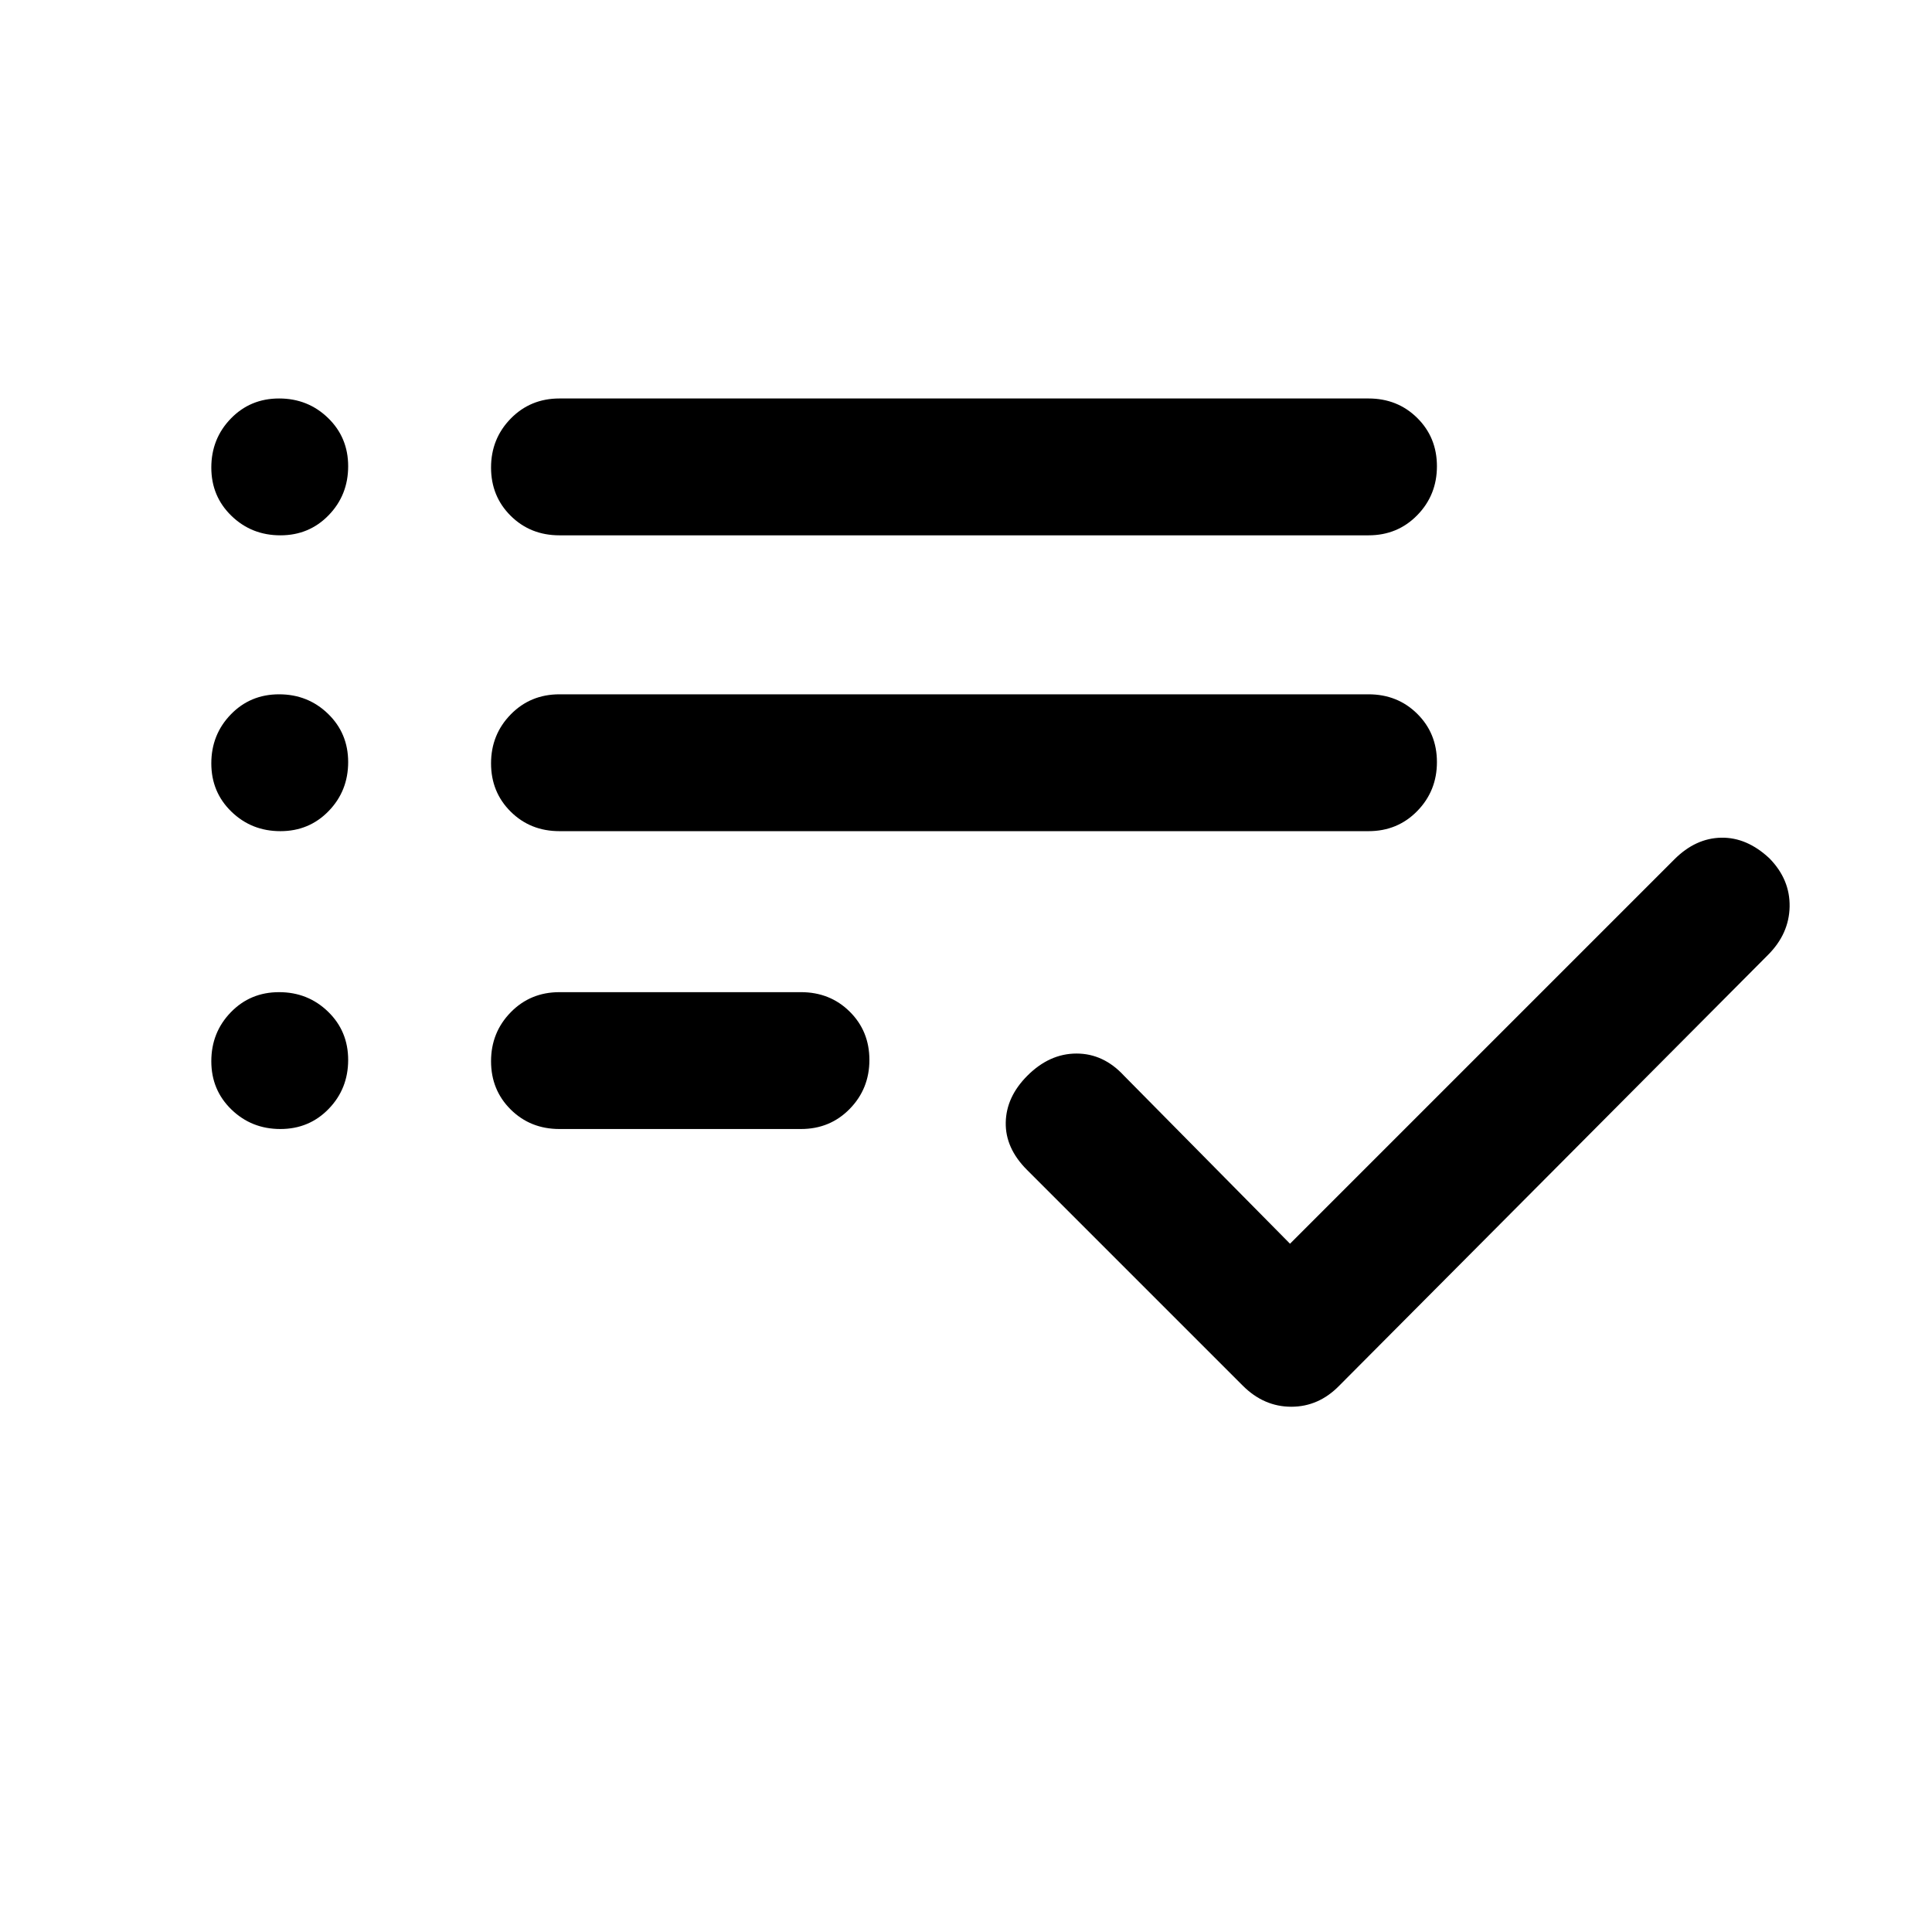 <svg xmlns="http://www.w3.org/2000/svg" height="20" viewBox="0 -960 960 960" width="20"><path d="M278-399q-14.45 0-24.225-9.684-9.775-9.684-9.775-24T253.775-457q9.775-10 24.225-10h120q14.45 0 24.225 9.684 9.775 9.684 9.775 24T422.225-409Q412.45-399 398-399H278Zm0-148q-14.45 0-24.225-9.684-9.775-9.684-9.775-24T253.775-605q9.775-10 24.225-10h402q14.45 0 24.225 9.684 9.775 9.684 9.775 24T704.225-557Q694.45-547 680-547H278Zm0-147q-14.45 0-24.225-9.684-9.775-9.684-9.775-24T253.775-752q9.775-10 24.225-10h402q14.45 0 24.225 9.684 9.775 9.684 9.775 24T704.225-704Q694.45-694 680-694H278Zm363 352 191-191q10.5-10.5 23.25-10.75t23.967 10.25q10.283 10.5 10.033 24t-10.75 24l-213 214Q655.273-261 641.636-261 628-261 617.5-271.5L510.324-378.676Q499.5-389.5 499.75-402.25 500-415 510.5-425.5q11-11 24.417-11 13.416 0 23.583 11L641-342ZM139.316-694Q125-694 115-703.684q-10-9.684-10-24T114.684-752q9.684-10 24-10T163-752.316q10 9.684 10 24T163.316-704q-9.684 10-24 10Zm0 147Q125-547 115-556.684q-10-9.684-10-24T114.684-605q9.684-10 24-10T163-605.316q10 9.684 10 24T163.316-557q-9.684 10-24 10Zm0 148Q125-399 115-408.684q-10-9.684-10-24T114.684-457q9.684-10 24-10T163-457.316q10 9.684 10 24T163.316-409q-9.684 10-24 10Z"/></svg>